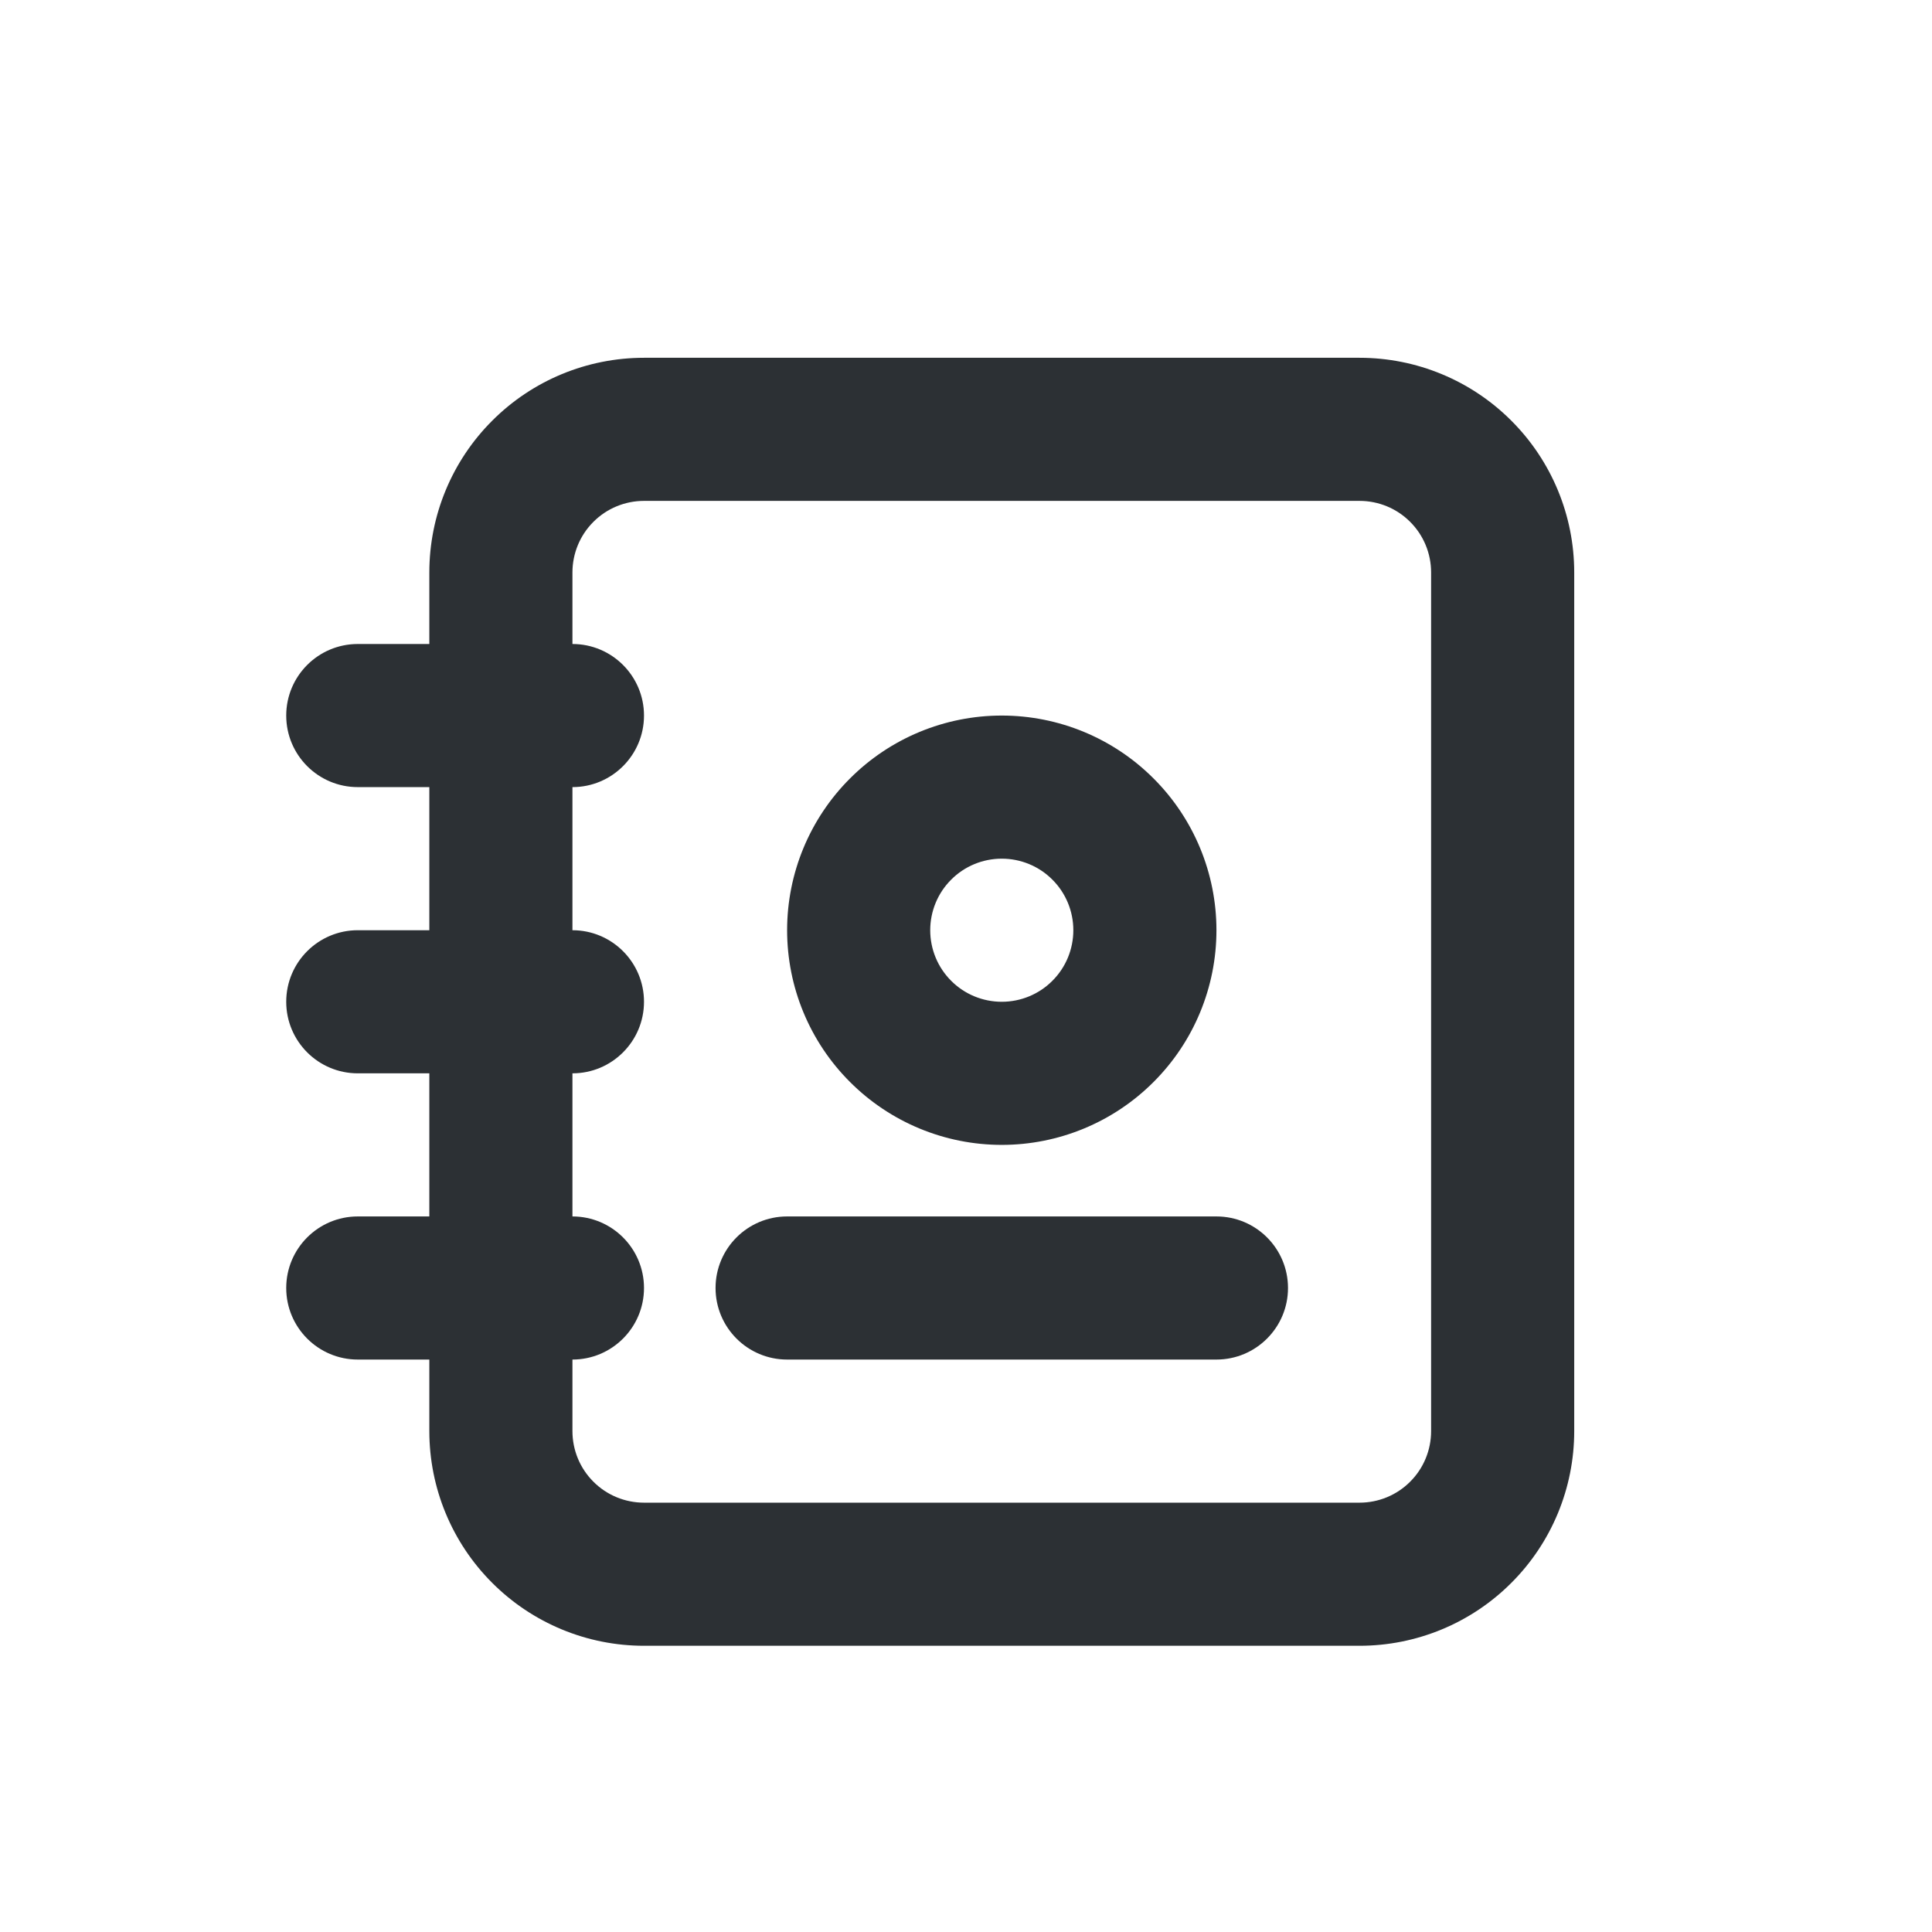 <svg width="27" height="27" viewBox="0 0 27 27" fill="none" xmlns="http://www.w3.org/2000/svg">
<path fill-rule="evenodd" clip-rule="evenodd" d="M9 7C8.735 7 8.48 7.105 8.293 7.293C8.105 7.48 8 7.735 8 8V9C8.552 9 9 9.448 9 10C9 10.552 8.552 11 8 11V13C8.552 13 9 13.448 9 14C9 14.552 8.552 15 8 15V17C8.552 17 9 17.448 9 18C9 18.552 8.552 19 8 19V20C8 20.265 8.105 20.52 8.293 20.707C8.48 20.895 8.735 21 9 21H19C19.265 21 19.52 20.895 19.707 20.707C19.895 20.52 20 20.265 20 20V8C20 7.735 19.895 7.48 19.707 7.293C19.52 7.105 19.265 7 19 7H9ZM6 19V20C6 20.796 6.316 21.559 6.879 22.121C7.441 22.684 8.204 23 9 23H19C19.796 23 20.559 22.684 21.121 22.121C21.684 21.559 22 20.796 22 20V8C22 7.204 21.684 6.441 21.121 5.879C20.559 5.316 19.796 5 19 5H9C8.204 5 7.441 5.316 6.879 5.879C6.316 6.441 6 7.204 6 8V9H5C4.448 9 4 9.448 4 10C4 10.552 4.448 11 5 11H6V13H5C4.448 13 4 13.448 4 14C4 14.552 4.448 15 5 15H6V17H5C4.448 17 4 17.448 4 18C4 18.552 4.448 19 5 19H6ZM11.879 10.879C12.441 10.316 13.204 10 14 10C14.796 10 15.559 10.316 16.121 10.879C16.684 11.441 17 12.204 17 13C17 13.796 16.684 14.559 16.121 15.121C15.559 15.684 14.796 16 14 16C13.204 16 12.441 15.684 11.879 15.121C11.316 14.559 11 13.796 11 13C11 12.204 11.316 11.441 11.879 10.879ZM14 12C13.735 12 13.48 12.105 13.293 12.293C13.105 12.48 13 12.735 13 13C13 13.265 13.105 13.52 13.293 13.707C13.48 13.895 13.735 14 14 14C14.265 14 14.52 13.895 14.707 13.707C14.895 13.52 15 13.265 15 13C15 12.735 14.895 12.48 14.707 12.293C14.52 12.105 14.265 12 14 12ZM10 18C10 17.448 10.448 17 11 17H17C17.552 17 18 17.448 18 18C18 18.552 17.552 19 17 19H11C10.448 19 10 18.552 10 18Z" fill="#2C3034"/>
</svg>
